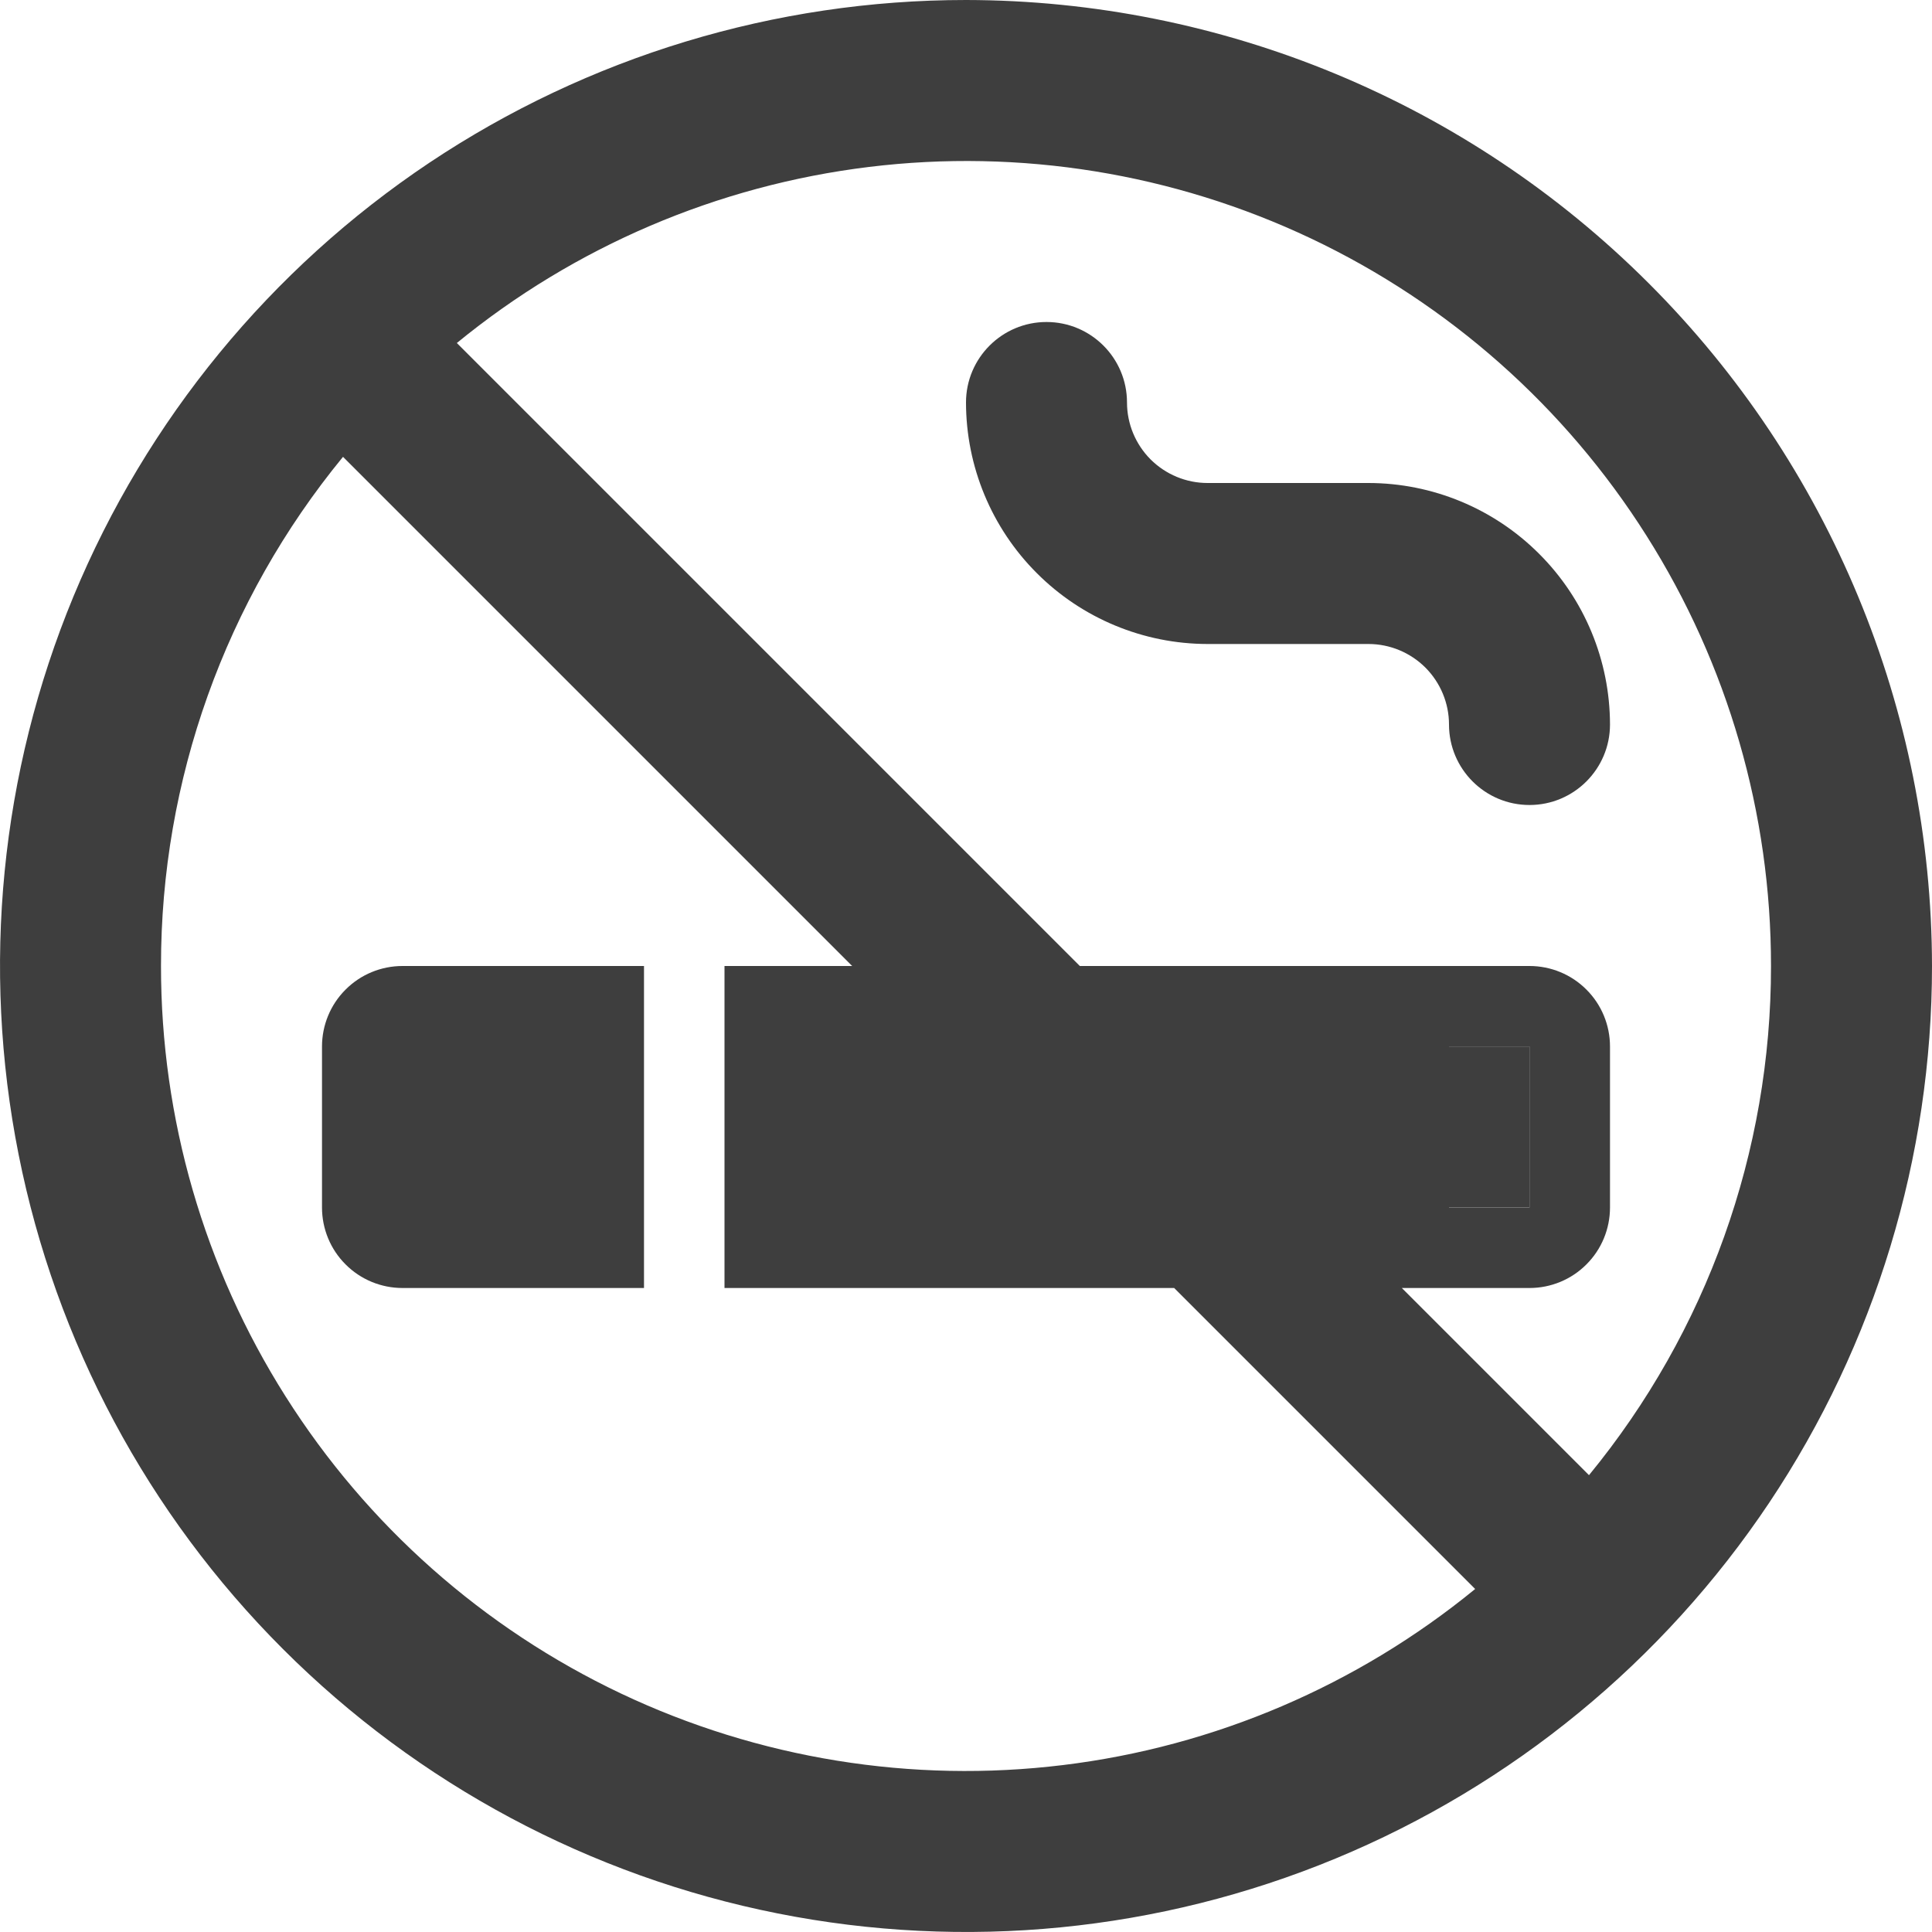 <svg width="24" height="24" viewBox="0 0 24 24" fill="none" xmlns="http://www.w3.org/2000/svg">
<g clip-path="url(#clip0_484_5771)">
<path d="M12 0C9.627 0 7.307 0.704 5.333 2.022C3.36 3.341 1.822 5.215 0.913 7.408C0.005 9.601 -0.232 12.013 0.231 14.341C0.694 16.669 1.836 18.807 3.515 20.485C5.193 22.163 7.331 23.306 9.659 23.769C11.987 24.232 14.399 23.995 16.592 23.087C18.785 22.178 20.659 20.64 21.978 18.667C23.296 16.694 24 14.373 24 12C23.996 8.819 22.731 5.768 20.481 3.519C18.232 1.269 15.181 0.004 12 0ZM22 12C22.002 14.307 21.203 16.542 19.739 18.325L17.414 16H19C19.265 16 19.52 15.895 19.707 15.707C19.895 15.52 20 15.265 20 15V13C20 12.735 19.895 12.48 19.707 12.293C19.52 12.105 19.265 12 19 12H13.414L5.675 4.261C7.139 3.062 8.914 2.304 10.793 2.074C12.672 1.844 14.577 2.153 16.287 2.963C17.997 3.774 19.442 5.054 20.453 6.654C21.465 8.253 22.001 10.107 22 12ZM18 15V13H19V15H18ZM2 12C1.998 9.693 2.797 7.458 4.261 5.675L10.586 12H9V16H14.586L18.325 19.739C16.86 20.938 15.086 21.697 13.207 21.926C11.328 22.156 9.423 21.847 7.713 21.037C6.003 20.226 4.558 18.946 3.547 17.346C2.535 15.747 1.999 13.893 2 12Z" fill="#3E3E3E"/>
<path d="M18 15V13H19V15H18Z" fill="#3E3E3E"/>
<path d="M15 8H17C17.265 8 17.519 8.106 17.707 8.293C17.894 8.481 18 8.735 18 9C18 9.552 18.448 10 19 10C19.552 10 20 9.552 20 9C19.999 8.205 19.683 7.442 19.12 6.88C18.558 6.317 17.795 6.001 17 6H15C14.735 6 14.481 5.894 14.293 5.707C14.106 5.519 14 5.265 14 5C14 4.448 13.552 4 13 4C12.448 4 12 4.448 12 5C12.001 5.795 12.317 6.558 12.88 7.12C13.442 7.683 14.205 7.999 15 8Z" fill="#3E3E3E"/>
<path d="M4 13V15C4 15.265 4.105 15.52 4.293 15.707C4.48 15.895 4.735 16 5 16H8V12H5C4.735 12 4.48 12.105 4.293 12.293C4.105 12.48 4 12.735 4 13Z" fill="#3E3E3E"/>
</g>
<defs>
<clipPath id="clip0_484_5771">
<rect width="24" height="24" fill="white"/>
</clipPath>
</defs>
</svg>

